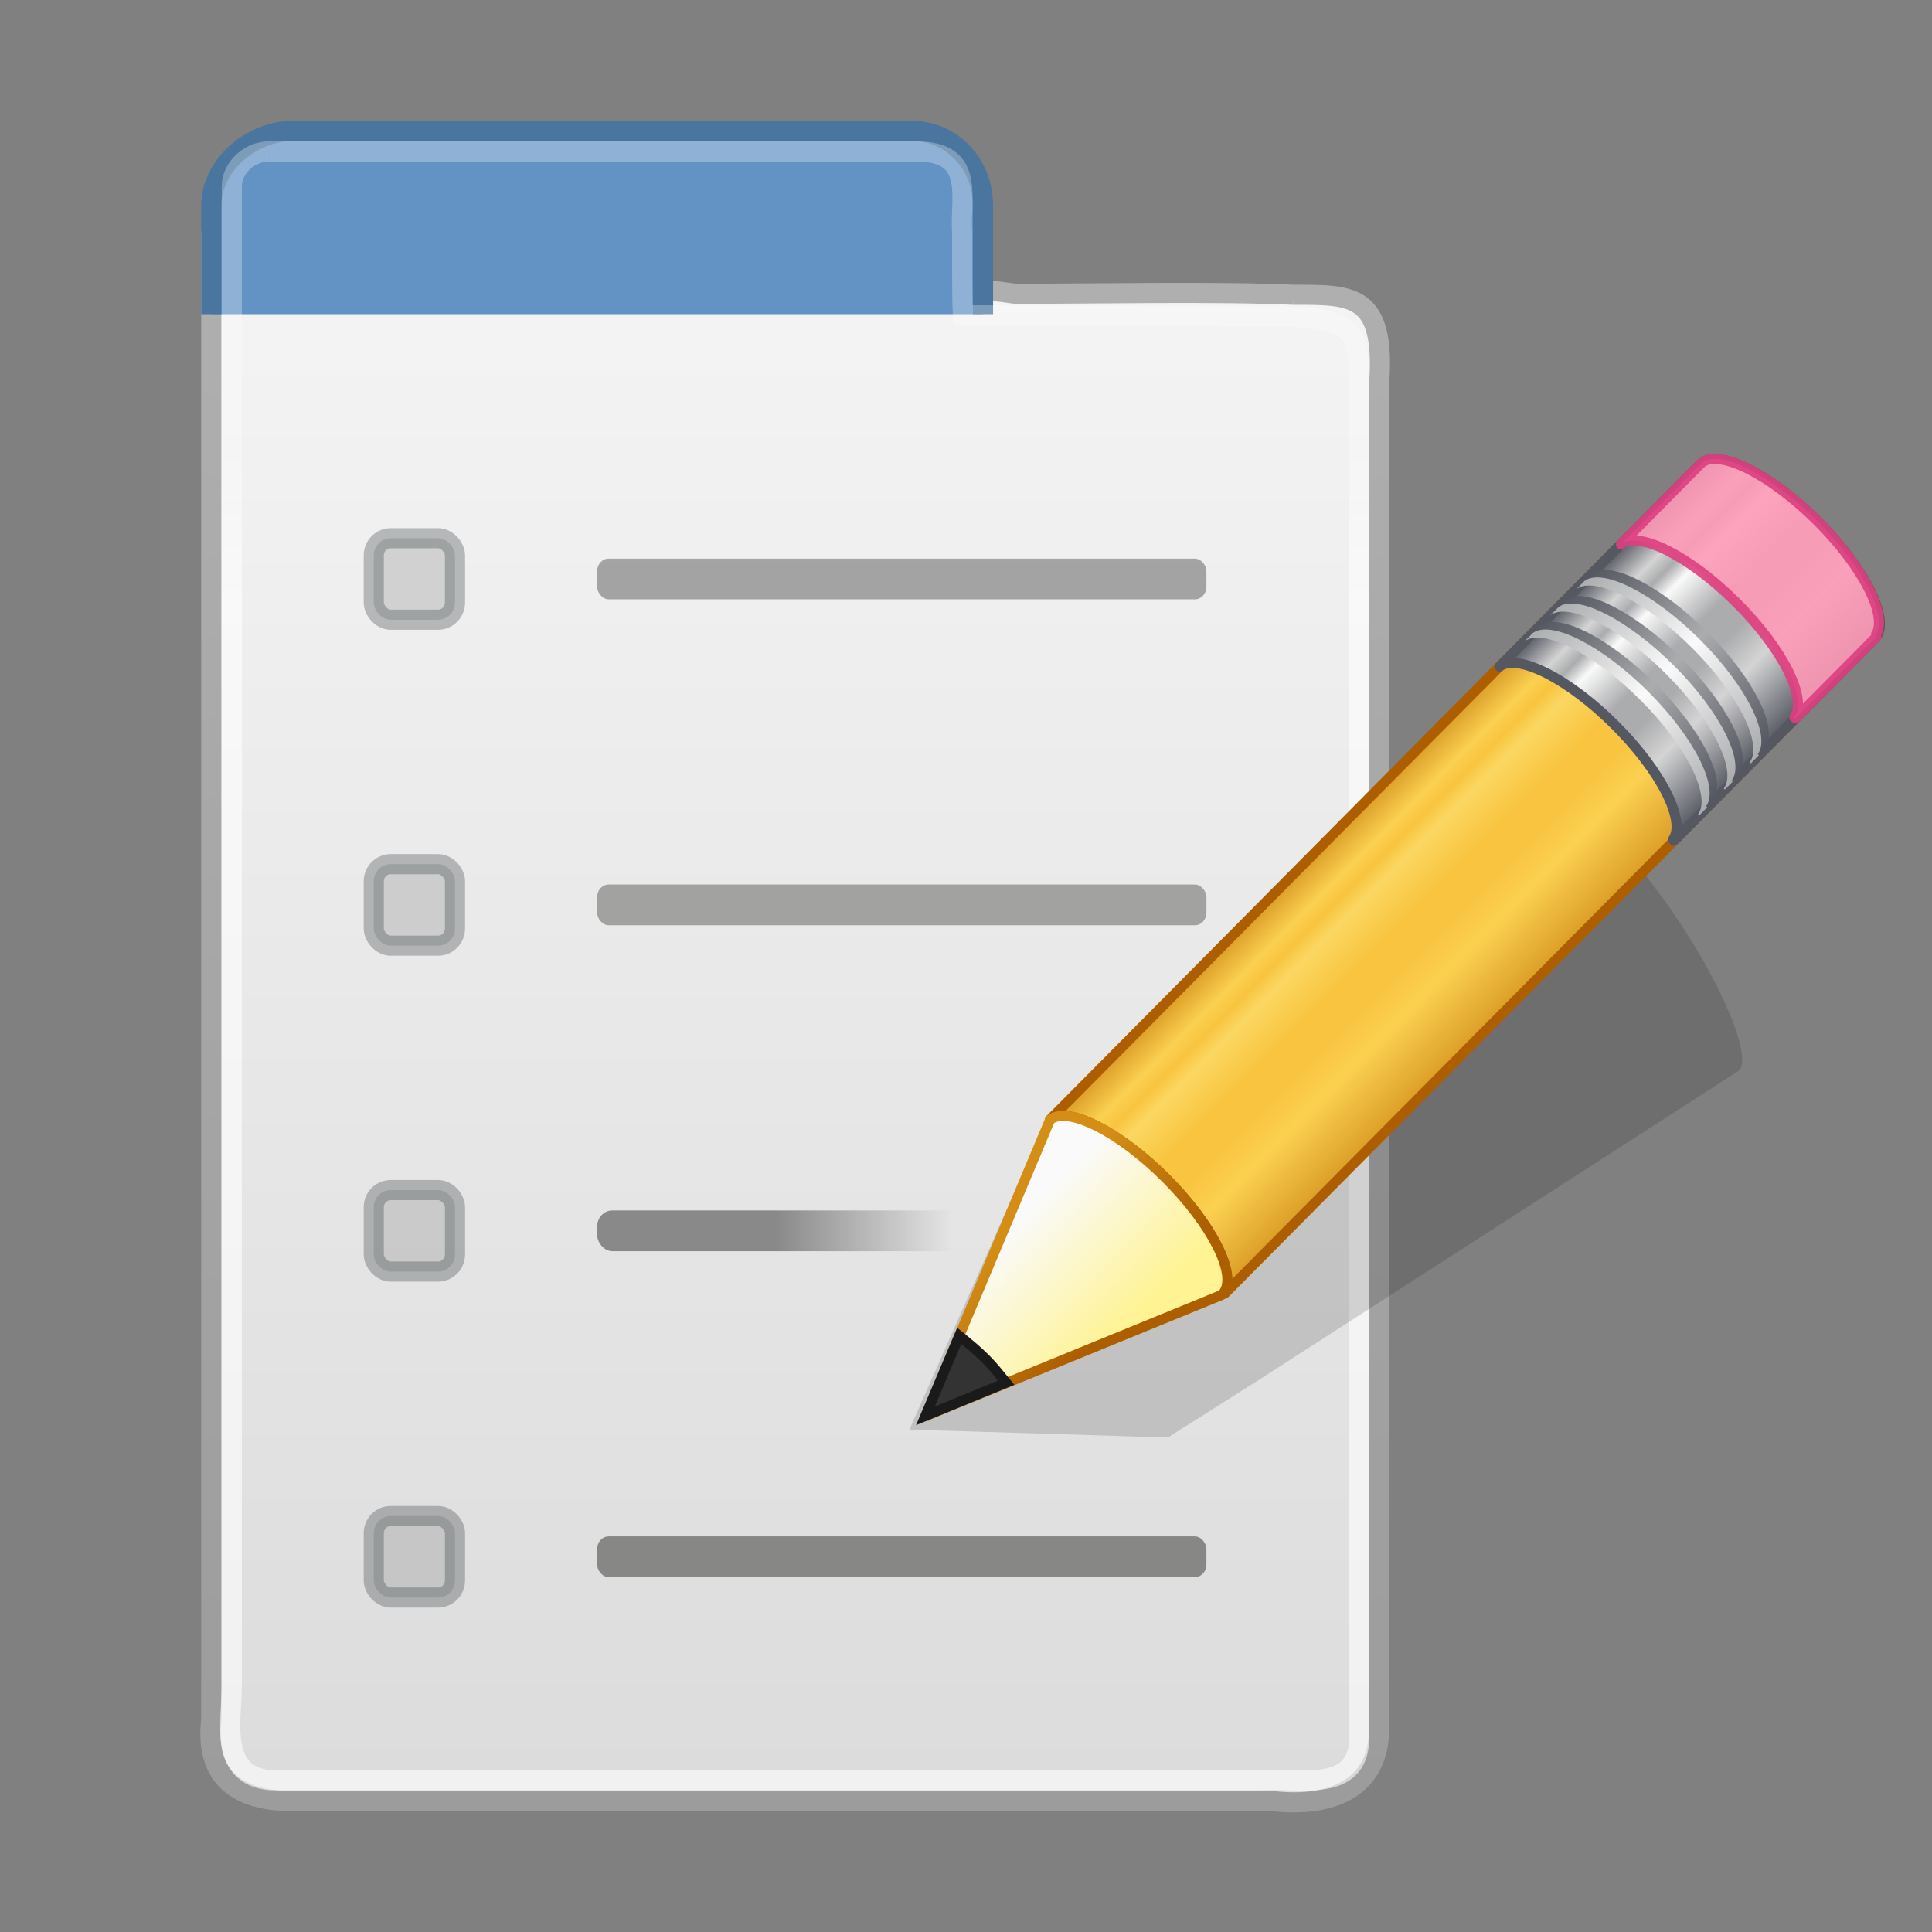 <?xml version="1.0" encoding="UTF-8" standalone="no"?>
<svg
   version="1.0"
   width="96"
   height="96"
   id="svg3247"
   sodipodi:docname="menu-editor.svg"
   inkscape:version="1.1.2 (0a00cf5339, 2022-02-04)"
   xmlns:inkscape="http://www.inkscape.org/namespaces/inkscape"
   xmlns:sodipodi="http://sodipodi.sourceforge.net/DTD/sodipodi-0.dtd"
   xmlns:xlink="http://www.w3.org/1999/xlink"
   xmlns="http://www.w3.org/2000/svg"
   xmlns:svg="http://www.w3.org/2000/svg"
   xmlns:rdf="http://www.w3.org/1999/02/22-rdf-syntax-ns#"
   xmlns:cc="http://creativecommons.org/ns#"
   xmlns:dc="http://purl.org/dc/elements/1.1/">
  <rect width="100%" height="100%" fill="#808080" stroke="none"/>
  <sodipodi:namedview
     id="namedview93"
     pagecolor="#ffffff"
     bordercolor="#666666"
     borderopacity="1.0"
     inkscape:pageshadow="2"
     inkscape:pageopacity="0.0"
     inkscape:pagecheckerboard="0"
     showgrid="false"
     inkscape:zoom="10.046809"
     inkscape:cx="43.695468"
     inkscape:cy="56.734434"
     inkscape:window-width="1920"
     inkscape:window-height="1005"
     inkscape:window-x="0"
     inkscape:window-y="0"
     inkscape:window-maximized="1"
     inkscape:current-layer="svg3247" />
  <defs
     id="defs3249">
    <linearGradient
       xlink:href="#linearGradient3524"
       id="linearGradient13148"
       gradientUnits="userSpaceOnUse"
       gradientTransform="matrix(1.781,0,0,1.012,4.741,21.683)"
       x1="18.994"
       y1="38"
       x2="23.91"
       y2="38" />
    <linearGradient
       id="linearGradient3524">
      <stop
         id="stop3526"
         offset="0"
         style="stop-color:#000000;stop-opacity:1;" />
      <stop
         id="stop3528"
         offset="1"
         style="stop-color:#000000;stop-opacity:0;" />
    </linearGradient>
    <linearGradient
       xlink:href="#linearGradient3690"
       id="linearGradient13153"
       gradientUnits="userSpaceOnUse"
       gradientTransform="matrix(1.862,0,0,2.609,-5.154,-12.979)"
       x1="9.5"
       y1="16.264"
       x2="9.5"
       y2="13.409" />
    <linearGradient
       id="linearGradient3690">
      <stop
         id="stop3692"
         offset="0"
         style="stop-color:white;stop-opacity:1;" />
      <stop
         id="stop3694"
         offset="1"
         style="stop-color:white;stop-opacity:0.469" />
    </linearGradient>
    <linearGradient
       id="linearGradient3600-5">
      <stop
         style="stop-color:#f4f4f4;stop-opacity:1"
         offset="0"
         id="stop3602" />
      <stop
         style="stop-color:#dbdbdb;stop-opacity:1"
         offset="1"
         id="stop3604-5" />
    </linearGradient>
    <linearGradient
       id="linearGradient3104-9">
      <stop
         id="stop3106-3"
         offset="0"
         style="stop-color:#9c9c9c;stop-opacity:1;" />
      <stop
         id="stop3108-4"
         offset="1"
         style="stop-color:#afafaf;stop-opacity:1;" />
    </linearGradient>
    <linearGradient
       y2="40.24"
       x2="27.066"
       y1="11.287"
       x1="27.066"
       gradientTransform="matrix(1.886,0,0,2.673,-5.023,-16.143)"
       gradientUnits="userSpaceOnUse"
       id="linearGradient3106"
       xlink:href="#linearGradient3600-5" />
    <linearGradient
       gradientTransform="matrix(3.902,0,0,3.793,-1049.573,-1028.354)"
       y2="274.769"
       x2="277.054"
       y1="294.668"
       x1="277.054"
       gradientUnits="userSpaceOnUse"
       id="linearGradient3108-1"
       xlink:href="#linearGradient3104-9" />
    <linearGradient
       spreadMethod="pad"
       gradientTransform="matrix(0.657,-0.66,0.735,0.731,-1.013,19.863)"
       gradientUnits="userSpaceOnUse"
       xlink:href="#linearGradient954"
       id="linearGradient3432"
       y2="31.211"
       x2="23.576"
       y1="25.357"
       x1="23.576" />
    <linearGradient
       id="linearGradient954">
      <stop
         id="stop938"
         style="stop-color:#ad5f00;stop-opacity:1"
         offset="0" />
      <stop
         id="stop940"
         style="stop-color:#ffe16b;stop-opacity:1"
         offset="0.135" />
      <stop
         id="stop942"
         style="stop-color:#f9c440;stop-opacity:1"
         offset="0.202" />
      <stop
         id="stop944"
         style="stop-color:#fff394;stop-opacity:1"
         offset="0.27" />
      <stop
         id="stop946"
         style="stop-color:#f9c440;stop-opacity:1"
         offset="0.447" />
      <stop
         id="stop948"
         style="stop-color:#f9c440;stop-opacity:1"
         offset="0.571" />
      <stop
         id="stop950"
         style="stop-color:#ffe16b;stop-opacity:1"
         offset="0.72" />
      <stop
         id="stop952"
         style="stop-color:#ad5f00;stop-opacity:1"
         offset="1" />
    </linearGradient>
    <linearGradient
       spreadMethod="pad"
       y2="31.211"
       x2="23.576"
       y1="25.357"
       x1="23.576"
       gradientTransform="matrix(0.657,-0.66,0.735,0.731,-1.013,19.863)"
       gradientUnits="userSpaceOnUse"
       id="linearGradient933"
       xlink:href="#linearGradient3155-40-3" />
    <linearGradient
       id="linearGradient3155-40-3">
      <stop
         offset="0"
         style="stop-color:#555761;stop-opacity:1"
         id="stop2541-6" />
      <stop
         offset="0.135"
         style="stop-color:#d4d4d4;stop-opacity:1"
         id="stop2543-7" />
      <stop
         offset="0.202"
         style="stop-color:#abacae;stop-opacity:1"
         id="stop2545-5" />
      <stop
         offset="0.27"
         style="stop-color:#fafafa;stop-opacity:1"
         id="stop2547-3" />
      <stop
         offset="0.447"
         style="stop-color:#abacae;stop-opacity:1"
         id="stop2549-5" />
      <stop
         offset="0.571"
         style="stop-color:#abacae;stop-opacity:1"
         id="stop2551-6" />
      <stop
         offset="0.72"
         style="stop-color:#d4d4d4;stop-opacity:1"
         id="stop2553-2" />
      <stop
         offset="1"
         style="stop-color:#555761;stop-opacity:1"
         id="stop2555-9" />
    </linearGradient>
    <linearGradient
       gradientTransform="matrix(0.638,-0.641,0.86,0.855,-3.419,16.487)"
       gradientUnits="userSpaceOnUse"
       xlink:href="#linearGradient3240-279-1"
       id="linearGradient3427"
       y2="30"
       x2="30.038"
       y1="24.99"
       x1="30.038" />
    <linearGradient
       id="linearGradient3240-279-1">
      <stop
         offset="0"
         style="stop-color:#555761;stop-opacity:1"
         id="stop2559-2" />
      <stop
         offset="0.5"
         style="stop-color:#abacae;stop-opacity:1"
         id="stop2561-7" />
      <stop
         offset="1"
         style="stop-color:#555761;stop-opacity:1"
         id="stop2563-0" />
    </linearGradient>
    <linearGradient
       gradientTransform="matrix(0.638,-0.641,0.86,0.855,-3.602,16.671)"
       gradientUnits="userSpaceOnUse"
       xlink:href="#linearGradient3223-789-9"
       id="linearGradient3424"
       y2="30"
       x2="30.038"
       y1="24.99"
       x1="30.038" />
    <linearGradient
       id="linearGradient3223-789-9">
      <stop
         offset="0"
         style="stop-color:#abacae;stop-opacity:1"
         id="stop2567-3" />
      <stop
         offset="0.5"
         style="stop-color:#fafafa;stop-opacity:1"
         id="stop2569-6" />
      <stop
         offset="1"
         style="stop-color:#abacae;stop-opacity:1"
         id="stop2571-0" />
    </linearGradient>
    <linearGradient
       gradientTransform="matrix(0.638,-0.641,0.86,0.855,-2.784,15.849)"
       gradientUnits="userSpaceOnUse"
       xlink:href="#linearGradient3240-279-1"
       id="linearGradient3421"
       y2="30"
       x2="30.038"
       y1="24.99"
       x1="30.038" />
    <linearGradient
       gradientTransform="matrix(0.638,-0.641,0.86,0.855,-2.967,16.033)"
       gradientUnits="userSpaceOnUse"
       xlink:href="#linearGradient3223-789-9"
       id="linearGradient3418"
       y2="30"
       x2="30.038"
       y1="24.99"
       x1="30.038" />
    <linearGradient
       gradientTransform="matrix(0.638,-0.641,0.86,0.855,-2.146,15.208)"
       gradientUnits="userSpaceOnUse"
       xlink:href="#linearGradient3240-279-1"
       id="linearGradient3415"
       y2="30"
       x2="30.038"
       y1="24.99"
       x1="30.038" />
    <linearGradient
       gradientTransform="matrix(0.638,-0.641,0.86,0.855,-2.329,15.392)"
       gradientUnits="userSpaceOnUse"
       xlink:href="#linearGradient3223-789-9"
       id="linearGradient3412"
       y2="30"
       x2="30.038"
       y1="24.99"
       x1="30.038" />
    <linearGradient
       gradientTransform="matrix(0.638,-0.641,0.86,0.855,-3.661,16.731)"
       gradientUnits="userSpaceOnUse"
       xlink:href="#linearGradient3290-678-8"
       id="linearGradient3407"
       y2="26.03"
       x2="9"
       y1="29.057"
       x1="9" />
    <linearGradient
       id="linearGradient3290-678-8">
      <stop
         offset="0"
         style="stop-color:#fff394;stop-opacity:1"
         id="stop2607-9" />
      <stop
         offset="1"
         style="stop-color:#fafafa;stop-opacity:1"
         id="stop2609-7" />
    </linearGradient>
    <linearGradient
       gradientTransform="matrix(0.56,0.024,0.024,0.56,19.547,13.104)"
       gradientUnits="userSpaceOnUse"
       xlink:href="#linearGradient3191-577-3"
       id="linearGradient3409"
       y2="41.392"
       x2="9.522"
       y1="37.372"
       x1="5.518" />
    <linearGradient
       id="linearGradient3191-577-3">
      <stop
         offset="0"
         style="stop-color:#d48e15;stop-opacity:1"
         id="stop2613-6" />
      <stop
         offset="1"
         style="stop-color:#ad5f00;stop-opacity:1"
         id="stop2615-1" />
    </linearGradient>
  </defs>
  <path
     style="fill:url(#linearGradient3106);fill-opacity:1;stroke:url(#linearGradient3108-1);stroke-width:1;stroke-miterlimit:4;stroke-dasharray:none;stroke-opacity:1"
     d="m 64.293,14.647 c 2.901,0 4.551,-0.053 4.236,4.418 v 66.673 c 0.07,3.286 -2.594,4.056 -5.24,3.763 H 14.801 c -3.368,0.068 -4.603,-1.487 -4.303,-4.068 V 11.615 c 1.27,-2.616 23.406,0.874 39.97,2.983 3.934,0 10.031,-0.124 13.825,0.049 z"
     id="rect1915"
     sodipodi:nodetypes="cccccccccc" />
  <path
     style="fill:#6392c4;fill-opacity:1;stroke:#49759f;stroke-width:1;stroke-miterlimit:4;stroke-dasharray:none;stroke-opacity:1"
     d="m 10.499,15.61 v -5.399 c 0,-2.056 2.058,-3.711 4.061,-3.711 h 30.735 c 2.003,0 3.551,1.655 3.551,3.711 v 5.399"
     id="path1917" />
  <path
     style="opacity:0.6;fill:none;stroke:url(#linearGradient13153);stroke-width:1;stroke-miterlimit:4;stroke-dasharray:none;stroke-opacity:1"
     d="m 13.404,7.525 h 32.057 c 3.085,-0.048 2.211,2.367 2.348,4.041 0,1.4 -0.009,3.339 0.038,4.1 4.255,0 7.999,0.049 15.175,0.049 4.221,0 4.501,0.744 4.501,2.972 l 1.15e-4,67.993 c -0.256,2.426 -3.149,1.647 -4.908,1.776 H 13.405 C 10.857,88.212 11.517,85.461 11.517,83.784 V 9.301 C 11.492,8.349 12.405,7.499 13.405,7.525 Z"
     id="rect1919"
     sodipodi:nodetypes="ccccssccccccc" />
  <rect
     style="fill:#a2a2a1;fill-opacity:1;stroke:none;stroke-width:1"
     id="rect2574"
     width="30.274"
     height="2.024"
     x="29.672"
     y="43.952"
     rx="0.576"
     ry="0.619" />
  <rect
     style="opacity:0.4;fill:url(#linearGradient13148);fill-opacity:1;stroke:none;stroke-width:1"
     id="rect3634"
     width="30.274"
     height="2.024"
     x="29.672"
     y="60.147"
     rx="0.749"
     ry="0.804" />
  <g
     id="g963"
     transform="matrix(2.018,0,0,2.024,1.861,-7.173)"
     style="stroke-width:0.495">
    <path
       style="opacity:0.15;fill:#0c0c0c;fill-opacity:1;fill-rule:evenodd;stroke:none;stroke-width:0.495"
       id="path2422-2"
       d="m 38.469,23.944 c -0.173,-0.102 -0.307,-0.075 -0.396,-0.019 l -11.796,7.511 -2.171,1.386 -0.067,0.028 -2.57,5.792 6.37,0.192 0.053,-0.035 2.185,-1.379 11.793,-7.576 c 0.354,-0.227 -0.206,-1.731 -1.257,-3.381 -0.788,-1.237 -1.624,-2.214 -2.144,-2.52 z" />
    <path
       style="fill:url(#linearGradient3432);fill-opacity:1;stroke:none;stroke-width:0.247;stroke-linecap:butt;stroke-linejoin:round;stroke-miterlimit:4;stroke-dasharray:none;stroke-dashoffset:0;stroke-opacity:1"
       id="rect2383-9"
       d="m 24.934,31.028 c 0.446,-0.335 1.697,0.293 2.847,1.437 1.147,1.141 1.751,2.363 1.424,2.813 -0.001,0.002 0.028,0.025 0.027,0.027 L 45.242,19.217 C 45.649,18.808 45.017,17.517 43.831,16.337 42.645,15.157 41.351,14.531 40.944,14.94 Z" />
    <path
       style="opacity:0.6;fill:#f9c440;fill-opacity:1;stroke:none;stroke-width:0.495"
       id="path3208-3"
       d="m 24.934,31.028 c 0.446,-0.335 1.697,0.293 2.847,1.437 1.147,1.141 1.751,2.363 1.424,2.813 -0.001,0.002 0.028,0.025 0.027,0.027 l 11.026,-11.08 0.04,-0.04 c 0.001,-0.002 -0.028,-0.025 -0.027,-0.027 0.327,-0.45 -0.277,-1.672 -1.424,-2.813 -1.15,-1.144 -2.401,-1.772 -2.847,-1.437 l -0.04,0.04 L 24.934,31.028 Z" />
    <path
       d="m 24.934,31.028 c 0.446,-0.335 1.697,0.293 2.847,1.437 1.147,1.141 1.751,2.363 1.424,2.813 -0.001,0.002 0.028,0.025 0.027,0.027 L 45.242,19.217 C 45.649,18.808 45.017,17.517 43.831,16.337 42.645,15.157 41.351,14.531 40.944,14.94 Z"
       id="path936"
       style="fill:none;fill-opacity:1;stroke:#ad5f00;stroke-width:0.247;stroke-linecap:butt;stroke-linejoin:round;stroke-miterlimit:4;stroke-dasharray:none;stroke-dashoffset:0;stroke-opacity:1" />
    <path
       id="path929"
       d="m 41.4,14.82 c -0.197,-0.02 -0.355,0.017 -0.457,0.119 L 36,19.908 c 0.446,-0.335 1.696,0.293 2.846,1.438 1.147,1.141 1.753,2.362 1.426,2.812 -0.001,0.002 0.027,0.026 0.025,0.027 l 4.945,-4.969 c 0.406,-0.408 -0.226,-1.699 -1.412,-2.879 -0.89,-0.885 -1.839,-1.459 -2.43,-1.518 z"
       style="fill:url(#linearGradient933);fill-opacity:1;stroke:#555761;stroke-width:0.247;stroke-linecap:butt;stroke-linejoin:round;stroke-miterlimit:4;stroke-dasharray:none;stroke-dashoffset:0;stroke-opacity:1" />
    <path
       style="opacity:0.9;fill:#fe9ab8;fill-opacity:1;stroke:#de3e80;stroke-width:0.247;stroke-linecap:butt;stroke-linejoin:round;stroke-miterlimit:4;stroke-dasharray:none;stroke-dashoffset:0;stroke-opacity:1"
       id="rect3175-1"
       d="m 38.99,16.903 c 0.446,-0.335 1.697,0.293 2.847,1.437 1.147,1.141 1.751,2.363 1.424,2.813 -0.001,0.002 0.028,0.025 0.027,0.027 l 1.954,-1.963 0.04,-0.04 c 0.001,-0.002 -0.028,-0.025 -0.027,-0.027 0.327,-0.45 -0.277,-1.672 -1.424,-2.813 -1.15,-1.144 -2.401,-1.772 -2.847,-1.437 l -0.04,0.04 -1.954,1.963 z" />
    <path
       style="fill:url(#linearGradient3427);fill-opacity:1;stroke:none;stroke-width:0.495"
       id="path3233-9"
       d="m 36.8,19.104 c 0.446,-0.335 1.697,0.293 2.847,1.437 1.147,1.141 1.751,2.363 1.424,2.813 -0.001,0.002 0.028,0.025 0.027,0.027 L 41.298,23.181 c 0.001,-0.002 -0.028,-0.025 -0.027,-0.027 0.327,-0.45 -0.277,-1.672 -1.424,-2.813 -1.15,-1.144 -2.401,-1.772 -2.847,-1.437 l -0.199,0.2 z" />
    <path
       style="fill:url(#linearGradient3424);fill-opacity:1;stroke:none;stroke-width:0.495"
       id="path3216-4"
       d="m 36.617,19.288 c 0.446,-0.335 1.697,0.293 2.847,1.437 1.147,1.141 1.751,2.363 1.424,2.813 -0.001,0.002 0.028,0.025 0.027,0.027 l 0.199,-0.2 c 0.001,-0.002 -0.028,-0.025 -0.027,-0.027 0.327,-0.45 -0.277,-1.672 -1.424,-2.813 -1.15,-1.144 -2.401,-1.772 -2.847,-1.437 l -0.199,0.2 z" />
    <path
       style="fill:url(#linearGradient3421);fill-opacity:1;stroke:none;stroke-width:0.495"
       id="path3248-7"
       d="m 37.435,18.466 c 0.446,-0.335 1.697,0.293 2.847,1.437 1.147,1.141 1.751,2.363 1.424,2.813 -0.001,0.002 0.028,0.025 0.027,0.027 l 0.199,-0.2 c 0.001,-0.002 -0.028,-0.025 -0.027,-0.027 0.327,-0.45 -0.277,-1.672 -1.424,-2.813 -1.15,-1.144 -2.401,-1.772 -2.847,-1.437 z" />
    <path
       style="fill:url(#linearGradient3418);fill-opacity:1;stroke:none;stroke-width:0.495"
       id="path3250-8"
       d="m 37.252,18.65 c 0.446,-0.335 1.697,0.293 2.847,1.437 1.147,1.141 1.751,2.363 1.424,2.813 -0.001,0.002 0.028,0.025 0.027,0.027 l 0.199,-0.2 c 0.001,-0.002 -0.028,-0.025 -0.027,-0.027 0.327,-0.45 -0.277,-1.672 -1.424,-2.813 -1.15,-1.144 -2.401,-1.772 -2.847,-1.437 z" />
    <path
       style="fill:url(#linearGradient3415);fill-opacity:1;stroke:none;stroke-width:0.495"
       id="path3256-4"
       d="m 38.073,17.825 c 0.446,-0.335 1.697,0.293 2.847,1.437 1.147,1.141 1.751,2.363 1.424,2.813 -0.001,0.002 0.028,0.025 0.027,0.027 l 0.199,-0.2 c 0.001,-0.002 -0.028,-0.025 -0.027,-0.027 0.327,-0.45 -0.277,-1.672 -1.424,-2.813 -1.15,-1.144 -2.401,-1.772 -2.847,-1.437 z" />
    <path
       style="fill:url(#linearGradient3412);fill-opacity:1;stroke:none;stroke-width:0.495"
       id="path3258-5"
       d="m 37.89,18.009 c 0.446,-0.335 1.697,0.293 2.847,1.437 1.147,1.141 1.751,2.363 1.424,2.813 -0.001,0.002 0.028,0.025 0.027,0.027 l 0.199,-0.2 c 0.001,-0.002 -0.028,-0.025 -0.027,-0.027 0.327,-0.45 -0.277,-1.672 -1.424,-2.813 -1.15,-1.144 -2.401,-1.772 -2.847,-1.437 z" />
    <path
       style="fill:url(#linearGradient3407);fill-opacity:1;fill-rule:evenodd;stroke:url(#linearGradient3409);stroke-width:0.247;stroke-linecap:butt;stroke-linejoin:miter;stroke-miterlimit:4;stroke-dasharray:none;stroke-opacity:1"
       id="path3270-0"
       d="m 21.866,38.31 7.284,-2.971 0.062,-0.062 c 0.327,-0.45 -0.285,-1.672 -1.432,-2.813 -1.15,-1.144 -2.399,-1.768 -2.845,-1.434 l -3.068,7.28 z" />
    <path
       style="fill:#333333;fill-opacity:1;fill-rule:evenodd;stroke:#1a1a1a;stroke-width:0.247;stroke-linecap:butt;stroke-linejoin:miter;stroke-miterlimit:4;stroke-dasharray:none;stroke-opacity:1"
       id="path3281-3"
       d="m 22.697,36.339 -0.832,1.964 1.987,-0.814 C 23.693,37.297 23.546,37.104 23.355,36.913 23.135,36.694 22.918,36.517 22.697,36.339 Z" />
  </g>
  <rect
     style="fill:#878885;fill-opacity:1;stroke:none;stroke-width:1"
     id="rect2582"
     width="30.274"
     height="2.024"
     x="29.672"
     y="76.343"
     rx="0.576"
     ry="0.619" />
  <rect
     style="opacity:0.4;fill:#333333;fill-opacity:1;stroke:none;stroke-width:1"
     id="rect16160"
     width="30.274"
     height="2.024"
     x="29.672"
     y="27.757"
     rx="0.576"
     ry="0.619" />
  <rect
     style="opacity:0.3;fill:#888a85;fill-opacity:1;stroke:#2e3436;stroke-width:1;stroke-linecap:round;stroke-linejoin:miter;stroke-miterlimit:4;stroke-dasharray:none;stroke-dashoffset:0;stroke-opacity:1"
     id="rect16162"
     width="4.037"
     height="4.049"
     x="18.572"
     y="26.744"
     rx="0.842"
     ry="0.853" />
  <rect
     ry="0.853"
     rx="0.842"
     y="42.94"
     x="18.572"
     height="4.049"
     width="4.037"
     id="rect4018"
     style="opacity:0.3;fill:#888a85;fill-opacity:1;stroke:#2e3436;stroke-width:1;stroke-linecap:round;stroke-linejoin:miter;stroke-miterlimit:4;stroke-dasharray:none;stroke-dashoffset:0;stroke-opacity:1" />
  <rect
     style="opacity:0.3;fill:#888a85;fill-opacity:1;stroke:#2e3436;stroke-width:1;stroke-linecap:round;stroke-linejoin:miter;stroke-miterlimit:4;stroke-dasharray:none;stroke-dashoffset:0;stroke-opacity:1"
     id="rect4020"
     width="4.037"
     height="4.049"
     x="18.572"
     y="59.135"
     rx="0.842"
     ry="0.853" />
  <rect
     ry="0.853"
     rx="0.842"
     y="75.331"
     x="18.572"
     height="4.049"
     width="4.037"
     id="rect4022"
     style="opacity:0.3;fill:#888a85;fill-opacity:1;stroke:#2e3436;stroke-width:1;stroke-linecap:round;stroke-linejoin:miter;stroke-miterlimit:4;stroke-dasharray:none;stroke-dashoffset:0;stroke-opacity:1" />
</svg>
